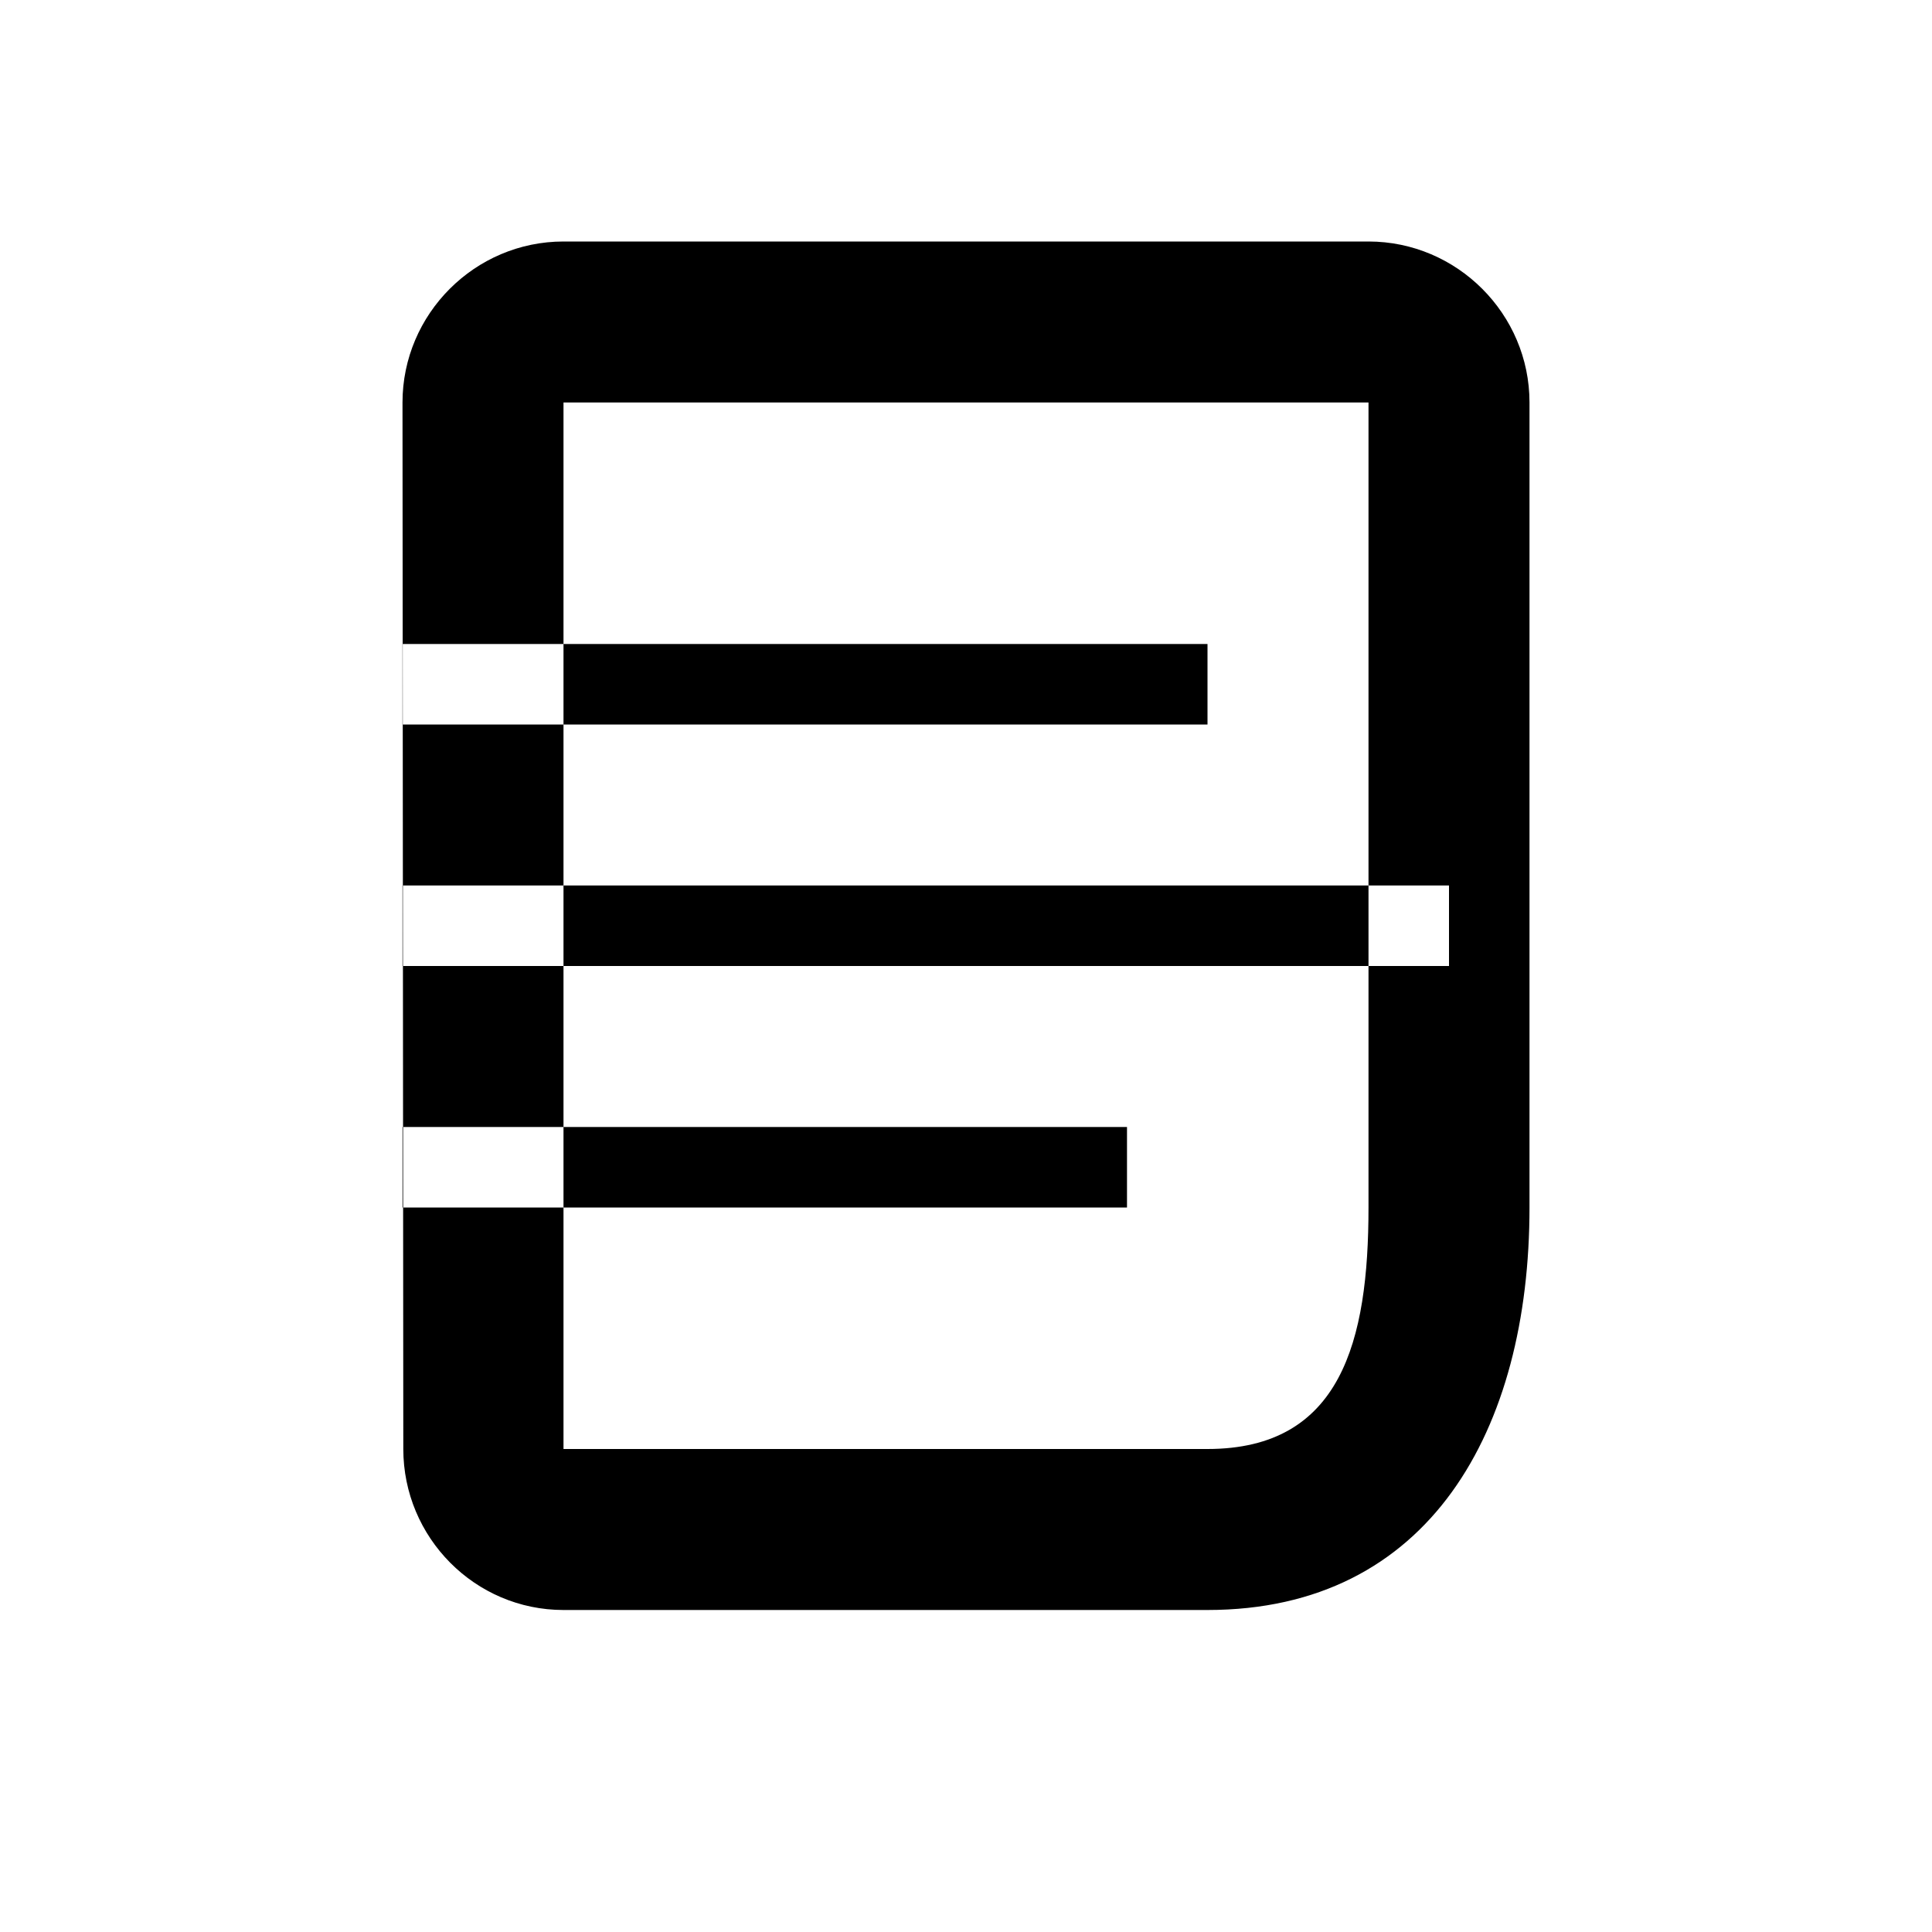 <?xml version="1.0" encoding="UTF-8"?>
<svg width="24px" height="24px" viewBox="0 0 24 24" version="1.1" xmlns="http://www.w3.org/2000/svg" xmlns:xlink="http://www.w3.org/1999/xlink">
    <title>Atmosphere</title>
    <g stroke="none" stroke-width="1" fill="none" fill-rule="evenodd">
        <path d="M15,9 L5,9 L5,8 L15,8 L15,9 Z M18,12 L5,12 L5,11 L18,11 L18,12 Z M14,15 L5,15 L5,14 L14,14 L14,15 Z M15,20 L7,20 C5.9,20 5.01,19.1 5.01,18 L5,5 C5,3.9 5.9,3 7,3 L17,3 C18.1,3 19,3.9 19,5 L19,15 C19,17.76 17.76,20 15,20 Z M17,5 L7,5 L7,18 L15,18 C16.66,18 17,16.66 17,15 L17,5 Z" fill="#000000"></path>
    </g>
</svg>